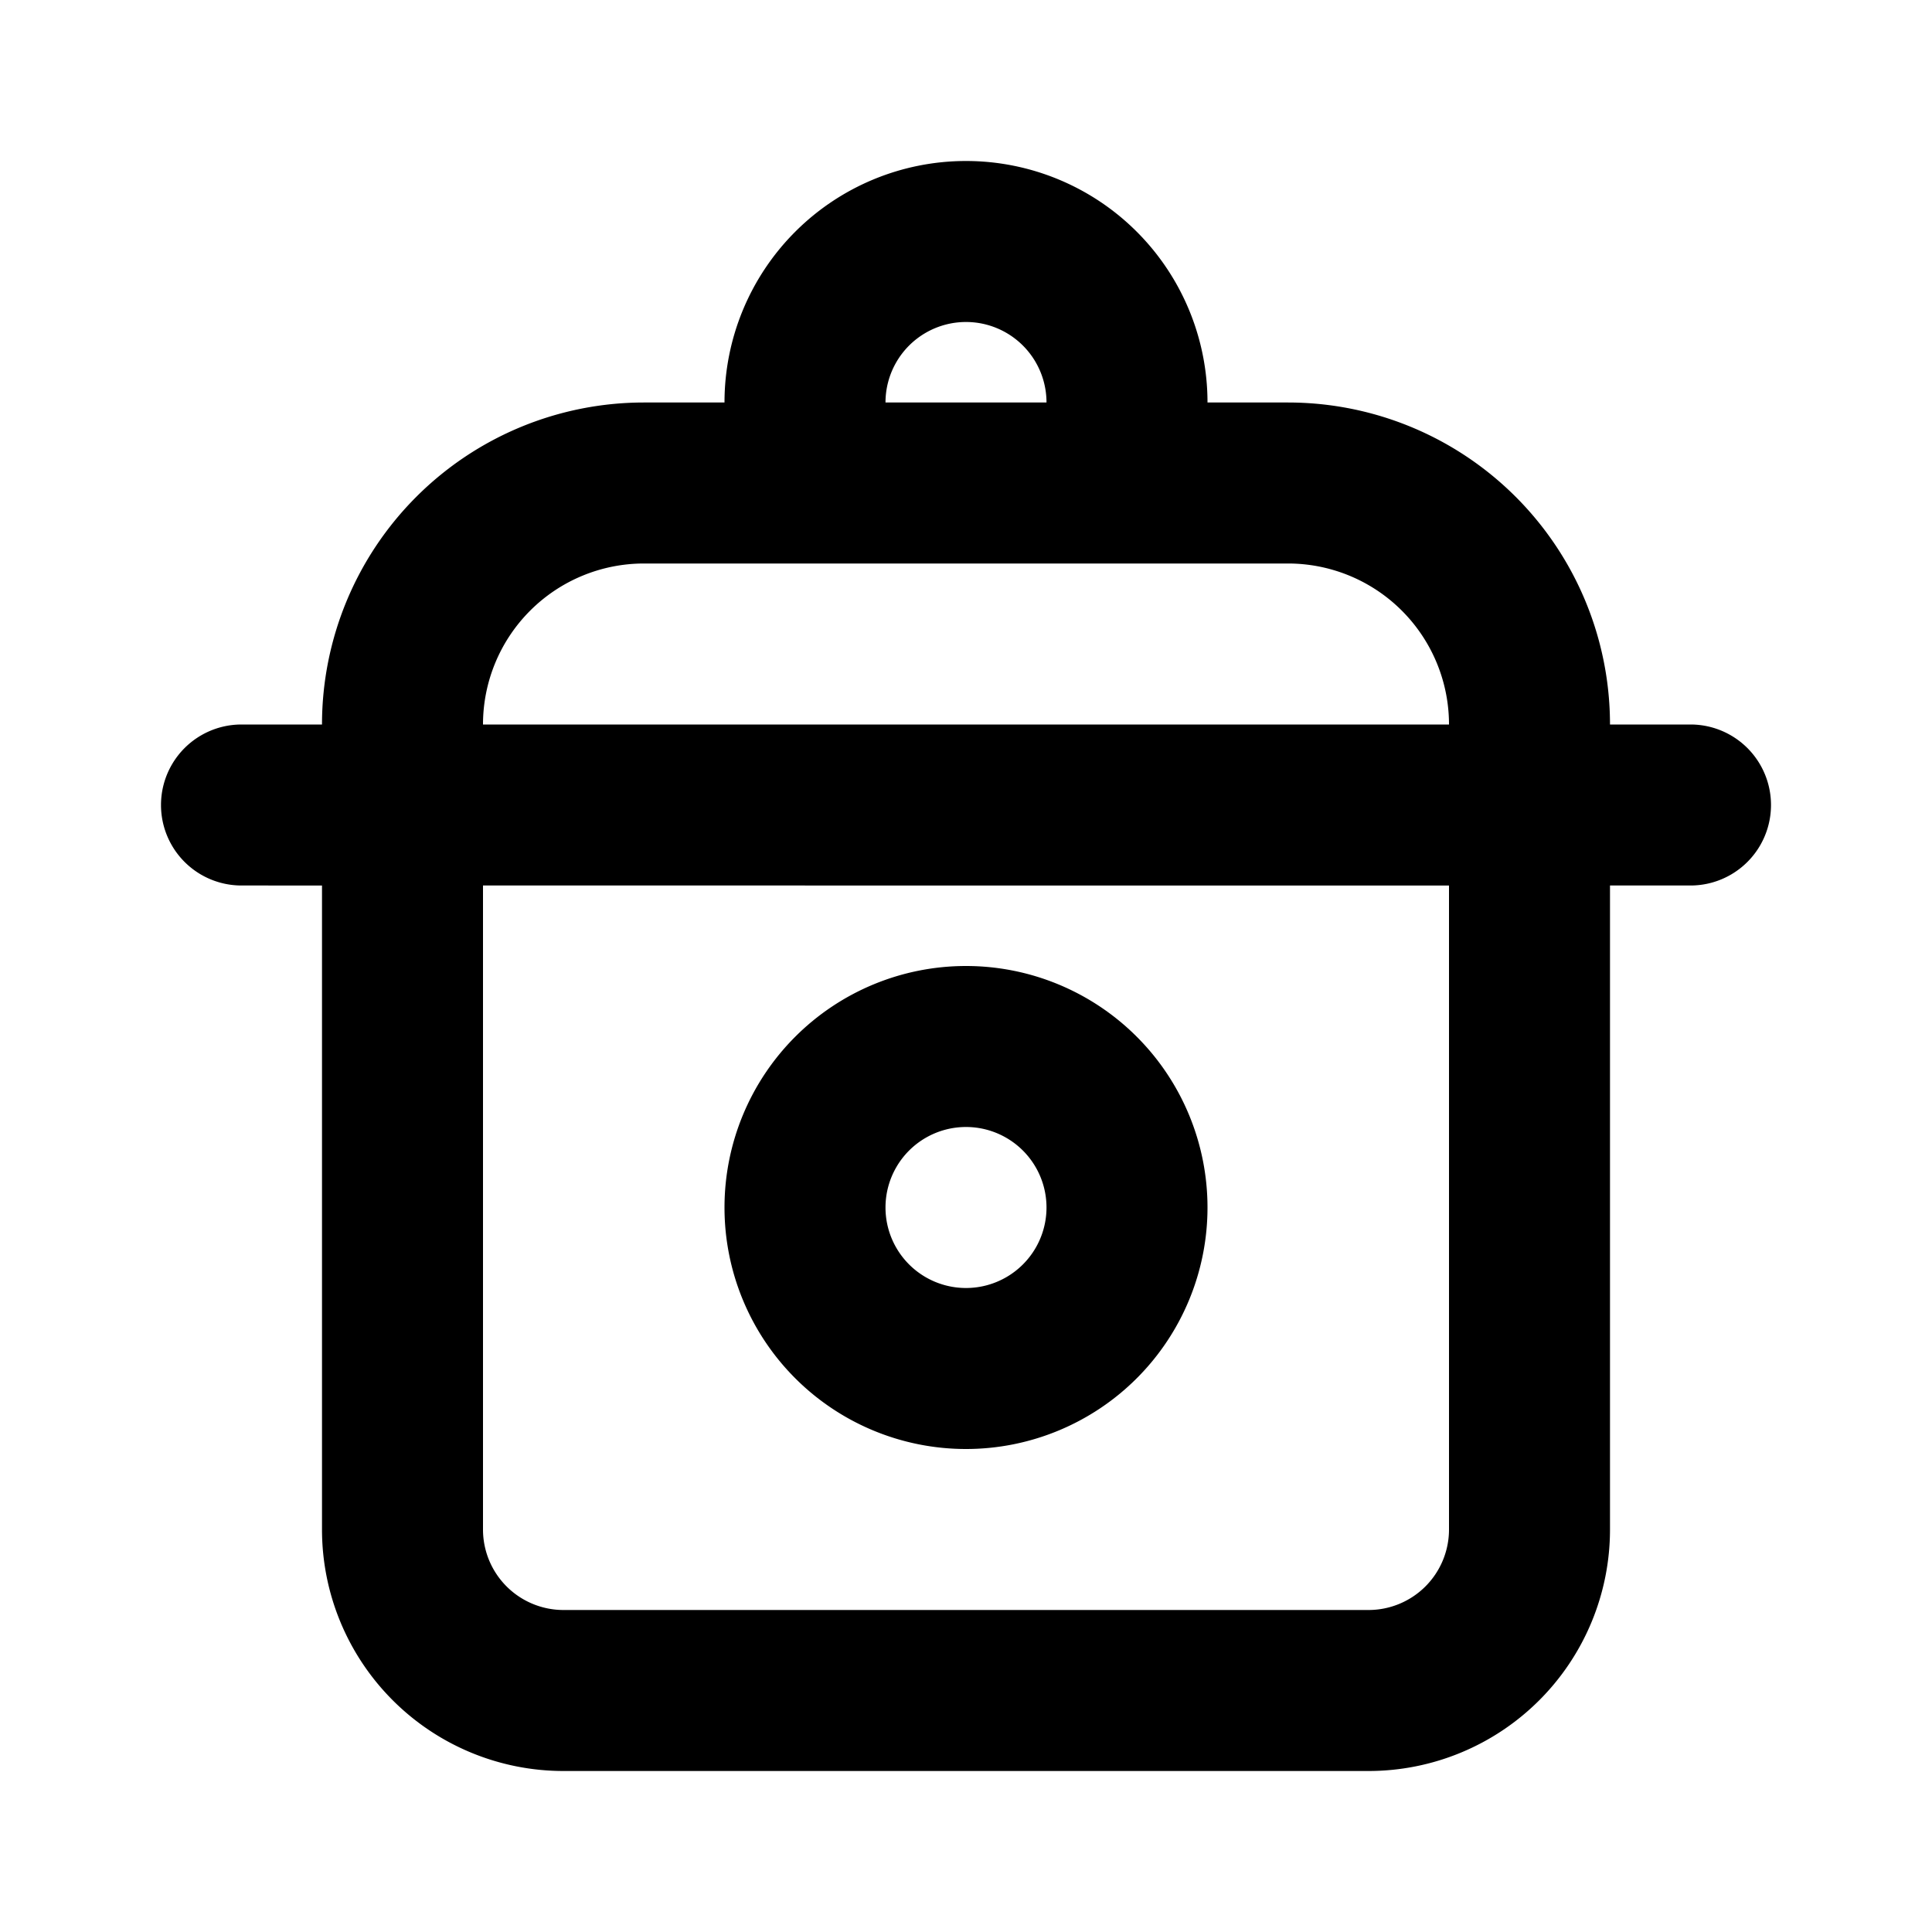 <svg xmlns="http://www.w3.org/2000/svg" width="1em" height="1em" viewBox="0 0 24 24"><g fill="none" fill-rule="evenodd"><path d="m12.594 23.258l-.012.002l-.071.035l-.02.004l-.014-.004l-.071-.036q-.016-.004-.024.006l-.004.01l-.017.428l.005.02l.01.013l.104.074l.015.004l.012-.004l.104-.074l.012-.016l.004-.017l-.017-.427q-.004-.016-.016-.018m.264-.113l-.014.002l-.184.093l-.01.01l-.003.011l.018.43l.005.012l.008.008l.201.092q.019.005.029-.008l.004-.014l-.034-.614q-.005-.019-.02-.022m-.715.002a.02.02 0 0 0-.027.006l-.006.014l-.034.614q.001.018.017.024l.015-.002l.201-.093l.01-.008l.003-.011l.018-.43l-.003-.012l-.01-.01z"/><path fill="currentColor" d="M9 5a3 3 0 1 1 6 0h1a4 4 0 0 1 4 4h1a1 1 0 1 1 0 2h-1v8a3 3 0 0 1-3 3H7a3 3 0 0 1-3-3v-8H3a1 1 0 1 1 0-2h1a4 4 0 0 1 4-4zm2 0h2a1 1 0 1 0-2 0M8 7a2 2 0 0 0-2 2h12a2 2 0 0 0-2-2zm10 4H6v8a1 1 0 0 0 1 1h10a1 1 0 0 0 1-1zm-6 3a1 1 0 1 0 0 2a1 1 0 0 0 0-2m-3 1a3 3 0 1 1 6 0a3 3 0 0 1-6 0"/></g></svg>